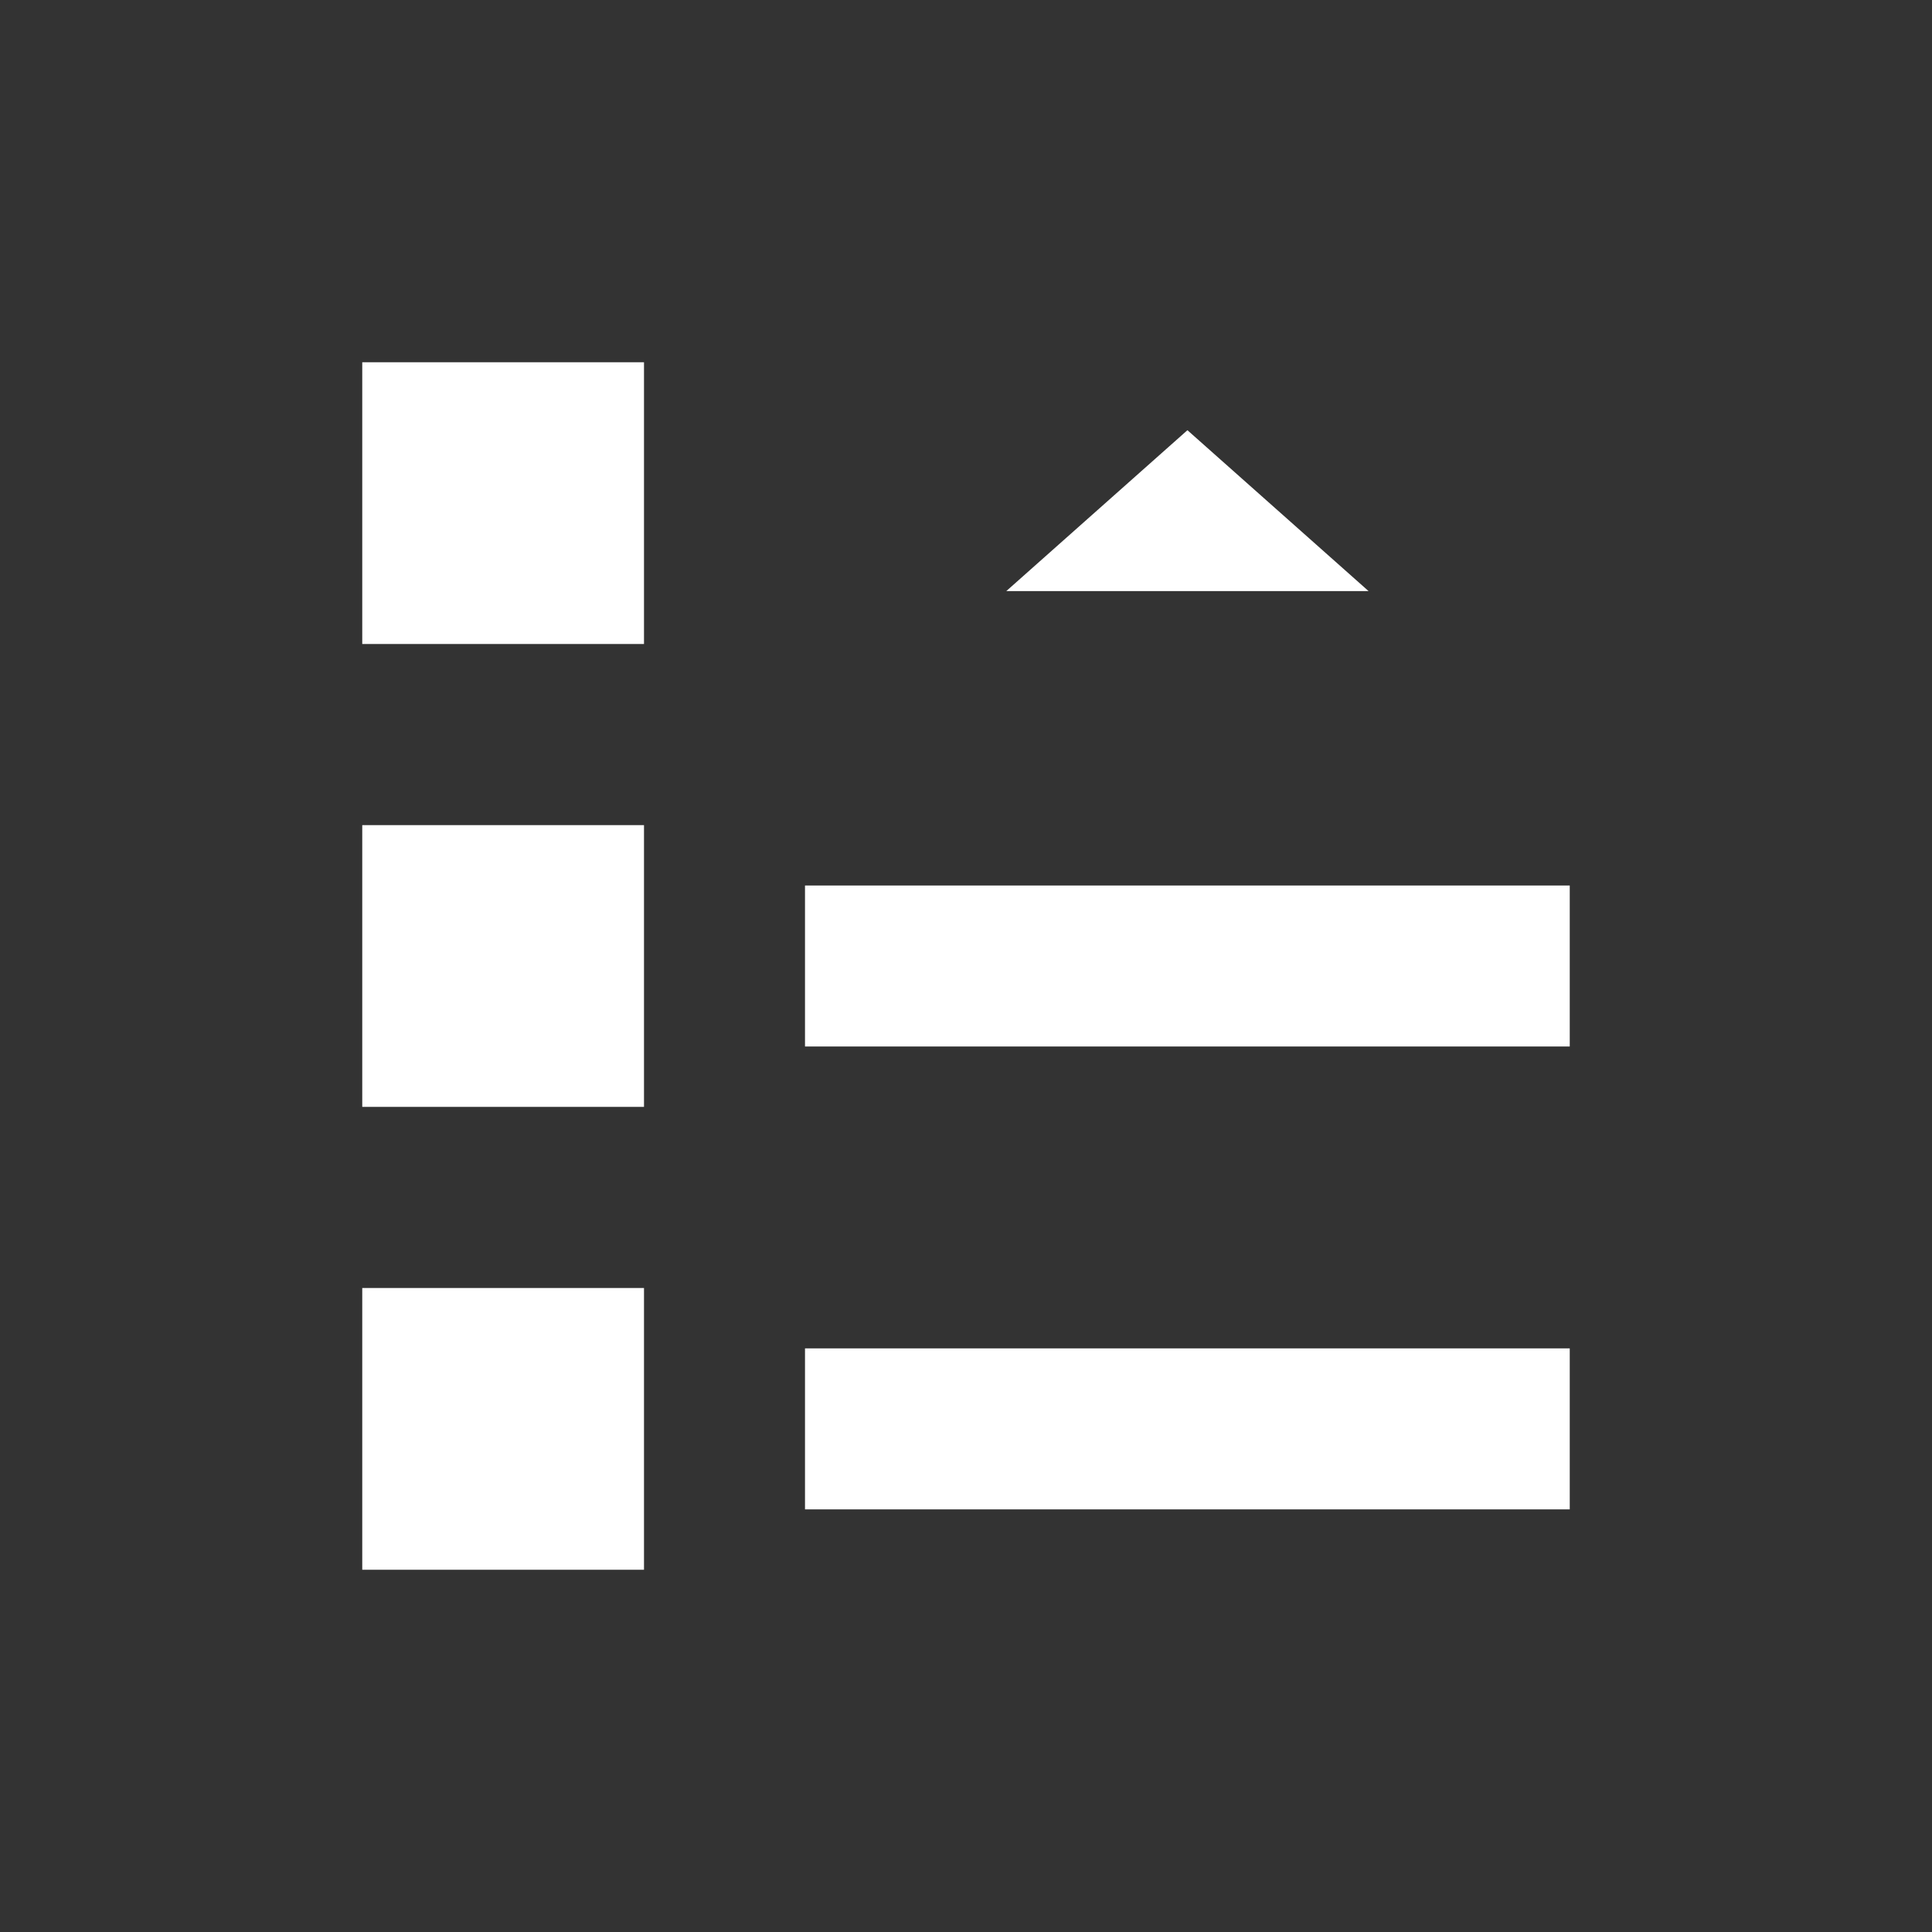 <?xml version="1.0" encoding="UTF-8" standalone="no"?>
<!-- Created with Inkscape (http://www.inkscape.org/) -->

<svg
   xmlns:dc="http://purl.org/dc/elements/1.1/"
   xmlns:cc="http://creativecommons.org/ns#"
   xmlns:rdf="http://www.w3.org/1999/02/22-rdf-syntax-ns#"
   xmlns:svg="http://www.w3.org/2000/svg"
   xmlns="http://www.w3.org/2000/svg"
   xmlns:sodipodi="http://sodipodi.sourceforge.net/DTD/sodipodi-0.dtd"
   xmlns:inkscape="http://www.inkscape.org/namespaces/inkscape"
   width="48"
   height="48"
   id="svg3070"
   version="1.1"
   inkscape:version="0.48.4 r9939"
   sodipodi:docname="view-sort-descending.svg">
  <rect width="100%" height="100%" fill="#333333" stroke="none"/>
  <defs
     id="defs3072" />
  <sodipodi:namedview
     id="base"
     pagecolor="#ffffff"
     bordercolor="#666666"
     borderopacity="1.0"
     inkscape:pageopacity="0.0"
     inkscape:pageshadow="2"
     inkscape:zoom="4.0171864"
     inkscape:cx="25.33872"
     inkscape:cy="24.008981"
     inkscape:document-units="px"
     inkscape:current-layer="layer1"
     showgrid="false"
     fit-margin-top="0"
     fit-margin-left="0"
     fit-margin-right="0"
     fit-margin-bottom="0"
     inkscape:window-width="1360"
     inkscape:window-height="717"
     inkscape:window-x="0"
     inkscape:window-y="24"
     inkscape:window-maximized="1">
    <sodipodi:guide
       position="9,39"
       orientation="30,0"
       id="guide3268" />
    <sodipodi:guide
       position="9,9"
       orientation="0,30"
       id="guide3270" />
    <sodipodi:guide
       position="39,9"
       orientation="-30,0"
       id="guide3272" />
    <sodipodi:guide
       position="39,39"
       orientation="0,-30"
       id="guide3274" />
  </sodipodi:namedview>
  <g
     inkscape:label="Capa 1"
     inkscape:groupmode="layer"
     id="layer1"
     transform="translate(-424.571,-522.648)">
    <rect
       style="fill:none;stroke:none"
       id="rect3264"
       width="30"
       height="30"
       x="433.571"
       y="-561.648"
       transform="scale(1,-1)" />
    <rect
       y="-538.648"
       x="433.571"
       height="7"
       width="7"
       id="rect3276"
       style="fill:#ffffff;fill-opacity:1;fill-rule:evenodd;stroke:none"
       transform="scale(1,-1)" />
    <rect
       style="fill:#ffffff;fill-opacity:1;fill-rule:evenodd;stroke:none"
       id="rect3278"
       width="7"
       height="7"
       x="433.571"
       y="-561.648"
       transform="scale(1,-1)" />
    <rect
       style="fill:#ffffff;fill-opacity:1;fill-rule:evenodd;stroke:none"
       id="rect3280"
       width="7"
       height="7"
       x="433.571"
       y="-550.148"
       transform="scale(1,-1)" />
    <path
       sodipodi:type="arc"
       style="fill:none;stroke:none"
       id="path3282"
       sodipodi:cx="442.57007"
       sodipodi:cy="-558.14789"
       sodipodi:rx="2.0013857"
       sodipodi:ry="2.0000615"
       d="m 444.571,-558.148 c 0,1.105 -0.896,2 -2.001,2 -1.105,0 -2.001,-0.895 -2.001,-2 0,-1.105 0.896,-2 2.001,-2 1.105,0 2.001,0.895 2.001,2 z"
       transform="scale(1,-1)" />
    <rect
       y="-560.148"
       x="444.571"
       height="4"
       width="19"
       id="rect3284"
       style="fill:#ffffff;fill-opacity:1;fill-rule:evenodd;stroke:none"
       transform="scale(1,-1)" />
    <rect
       style="fill:#ffffff;fill-opacity:1;fill-rule:evenodd;stroke:none"
       id="rect3286"
       width="19"
       height="4"
       x="444.571"
       y="-548.648"
       transform="scale(1,-1)" />
    <path
       sodipodi:type="star"
       style="fill:#ffffff;fill-opacity:1;fill-rule:evenodd;stroke:none"
       id="path3290"
       sodipodi:sides="3"
       sodipodi:cx="454.07144"
       sodipodi:cy="555.31879"
       sodipodi:r1="6.3290801"
       sodipodi:r2="3.1645398"
       sodipodi:arg1="1.5707963"
       sodipodi:arg2="2.6179939"
       inkscape:flatsided="true"
       inkscape:rounded="0"
       inkscape:randomized="0"
       d="m 454.071,561.648 -5.481,-9.494 10.962,0 z"
       inkscape:transform-center-y="-0.25464333"
       transform="matrix(0.821,0,0,-0.421,81.28,769.79)" />
  </g>
</svg>
